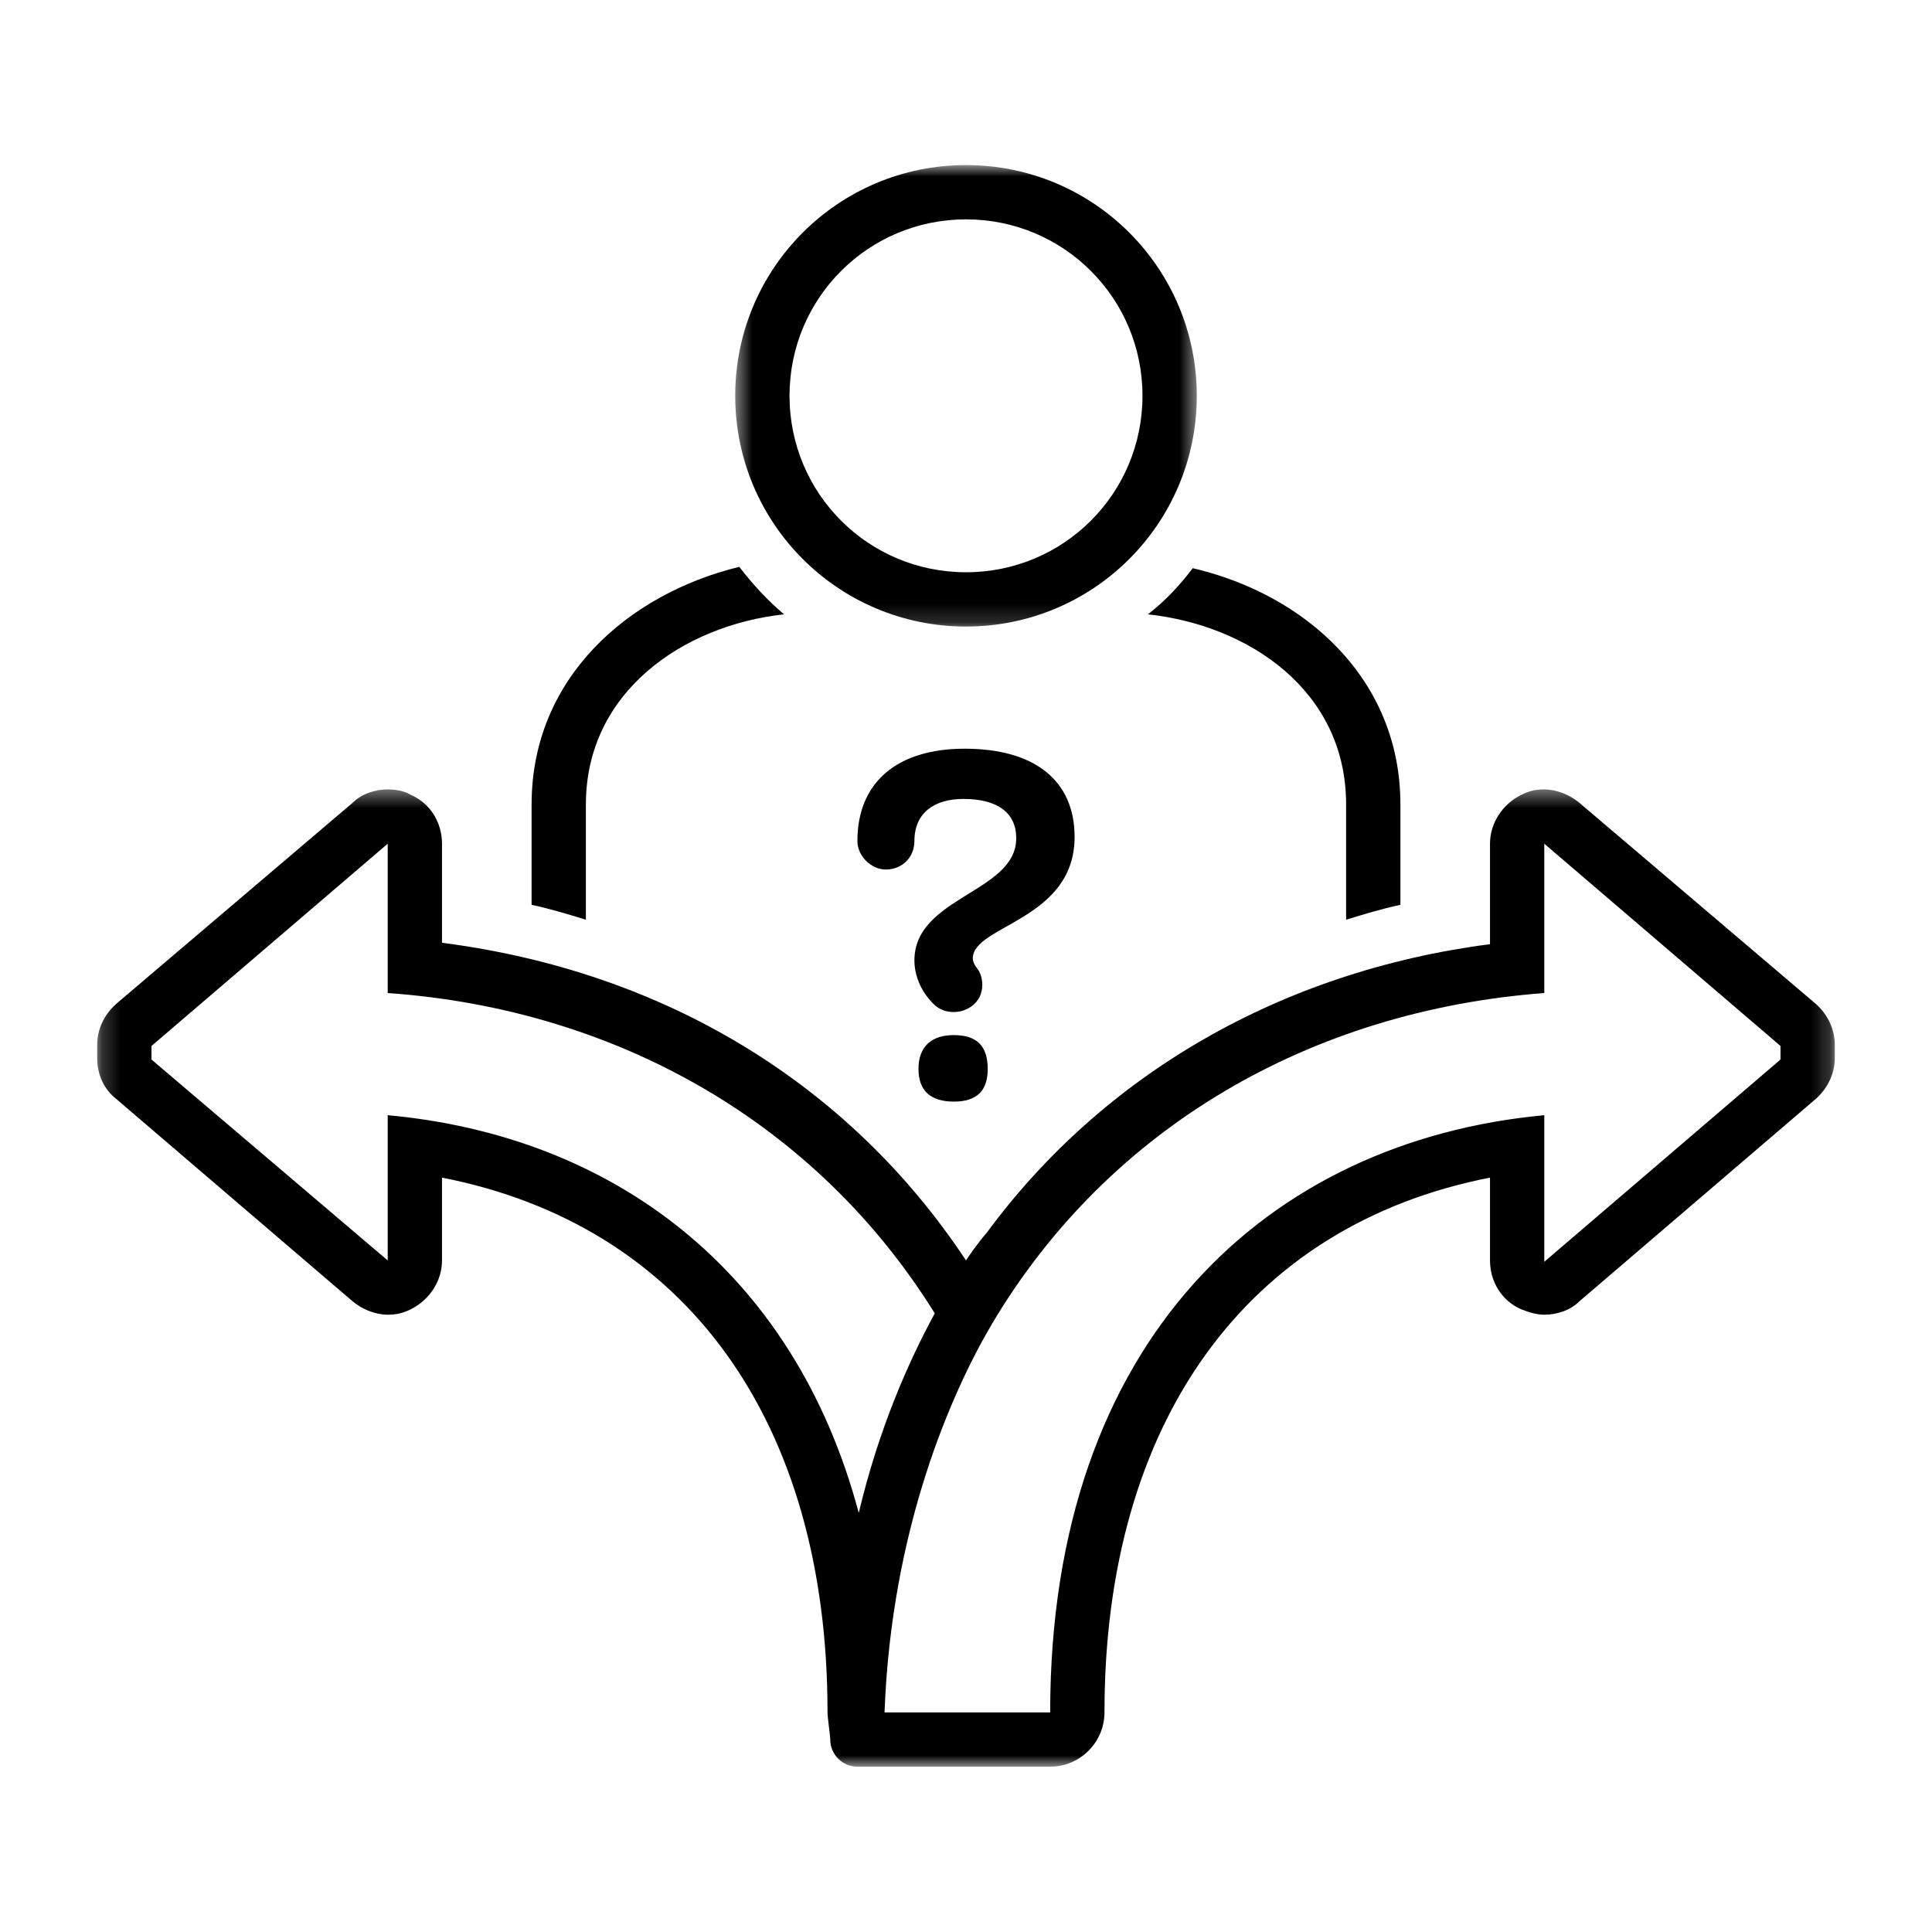 <svg viewBox="0 0 104 104" fill="none" xmlns="http://www.w3.org/2000/svg">
<mask id="mask0_3753_2135" style="mask-type:luminance" maskUnits="userSpaceOnUse" x="39" y="8" width="26" height="26">
<path d="M39.52 8.886H64.48V33.835H39.52V8.886Z" fill="white"/>
</mask>
<g mask="url(#mask0_3753_2135)">
<path d="M52 33.727C58.869 33.727 64.423 28.174 64.423 21.306C64.423 14.439 58.869 8.886 52 8.886C45.131 8.886 39.577 14.439 39.577 21.306C39.577 28.174 45.131 33.727 52 33.727ZM52 11.808C57.261 11.808 61.5 16.046 61.5 21.306C61.5 26.567 57.261 30.805 52 30.805C46.739 30.805 42.5 26.567 42.5 21.306C42.5 16.046 46.739 11.808 52 11.808Z" fill="black"/>
</g>
<mask id="mask1_3753_2135" style="mask-type:luminance" maskUnits="userSpaceOnUse" x="5" y="42" width="94" height="54">
<path d="M5.2 42.432H98.8V95.102H5.2V42.432Z" fill="white"/>
</mask>
<g mask="url(#mask1_3753_2135)">
<path d="M97.745 54.039L85.03 43.225C84.518 42.787 83.788 42.495 83.13 42.495C82.692 42.495 82.326 42.568 81.888 42.787C80.865 43.299 80.207 44.322 80.207 45.418V50.825C68.954 52.286 59.381 57.839 53.096 66.387C53.023 66.46 52.584 66.972 52 67.849C45.716 58.35 35.777 52.286 23.793 50.751V45.418C23.793 44.249 23.135 43.225 22.112 42.787C21.747 42.568 21.308 42.495 20.87 42.495C20.212 42.495 19.482 42.714 18.97 43.225L6.255 54.039C5.597 54.624 5.232 55.428 5.232 56.231V56.962C5.232 57.839 5.597 58.642 6.255 59.154L18.97 70.04C19.482 70.479 20.212 70.771 20.87 70.771C21.308 70.771 21.674 70.698 22.112 70.479C23.135 69.967 23.793 68.944 23.793 67.849V63.392C36.873 65.949 44.546 76.47 44.546 92.179C44.546 92.471 44.692 93.421 44.692 93.64C44.692 94.444 45.35 95.102 46.154 95.102C46.373 95.102 56.531 95.102 56.531 95.102C58.138 95.102 59.454 93.786 59.454 92.179C59.454 76.543 67.127 65.949 80.207 63.392V67.849C80.207 69.017 80.865 70.04 81.888 70.479C82.253 70.625 82.692 70.771 83.13 70.771C83.788 70.771 84.518 70.552 85.03 70.04L97.745 59.154C98.403 58.569 98.768 57.766 98.768 56.962V56.231C98.768 55.428 98.403 54.624 97.745 54.039ZM20.87 60.031V67.849L8.155 57.035V56.304L20.87 45.418V53.455C33.22 54.331 43.962 60.469 50.319 70.698C48.931 73.255 47.323 76.835 46.227 81.439C42.72 68.287 32.854 61.127 20.87 60.031ZM95.845 57.035L83.13 67.922V60.031C68.223 61.419 56.531 72.159 56.531 92.179H47.615C47.981 82.315 51.196 75.009 53.388 71.282C59.673 60.688 70.561 54.404 83.13 53.455V45.418L95.845 56.304V57.035Z" fill="black"/>
</g>
<path d="M51.342 55.72C50.173 55.72 49.442 56.304 49.442 57.547C49.442 58.716 50.1 59.3 51.342 59.3C52.584 59.3 53.169 58.716 53.169 57.547C53.169 56.304 52.584 55.72 51.342 55.72Z" fill="black"/>
<path d="M57.846 45.053C57.846 41.983 55.654 40.303 51.927 40.303C48.273 40.303 46.154 42.13 46.154 45.271C46.154 46.075 46.885 46.806 47.688 46.806C48.565 46.806 49.223 46.148 49.223 45.271C49.223 43.737 50.319 43.007 51.854 43.007C53.681 43.007 54.704 43.737 54.704 45.126C54.704 48.048 49.223 48.267 49.223 51.701C49.223 52.432 49.515 53.309 50.246 54.039C50.539 54.331 50.904 54.478 51.342 54.478C52.073 54.478 52.877 53.966 52.877 53.016C52.877 52.724 52.804 52.432 52.658 52.213C52.438 51.92 52.366 51.774 52.366 51.555C52.438 49.801 57.846 49.509 57.846 45.053Z" fill="black"/>
<path d="M31.539 43.299C31.539 37.235 36.8 33.654 42.208 33.07C41.331 32.339 40.527 31.462 39.796 30.513C33.804 31.974 28.616 36.504 28.616 43.299V48.706C29.639 48.925 30.589 49.217 31.539 49.509V43.299Z" fill="black"/>
<path d="M61.792 33.07C67.2 33.654 72.461 37.162 72.461 43.299V49.509C73.411 49.217 74.361 48.925 75.384 48.706V43.299C75.384 36.504 70.196 31.974 64.204 30.586C63.546 31.462 62.742 32.339 61.792 33.07Z" fill="black"/>
</svg>
